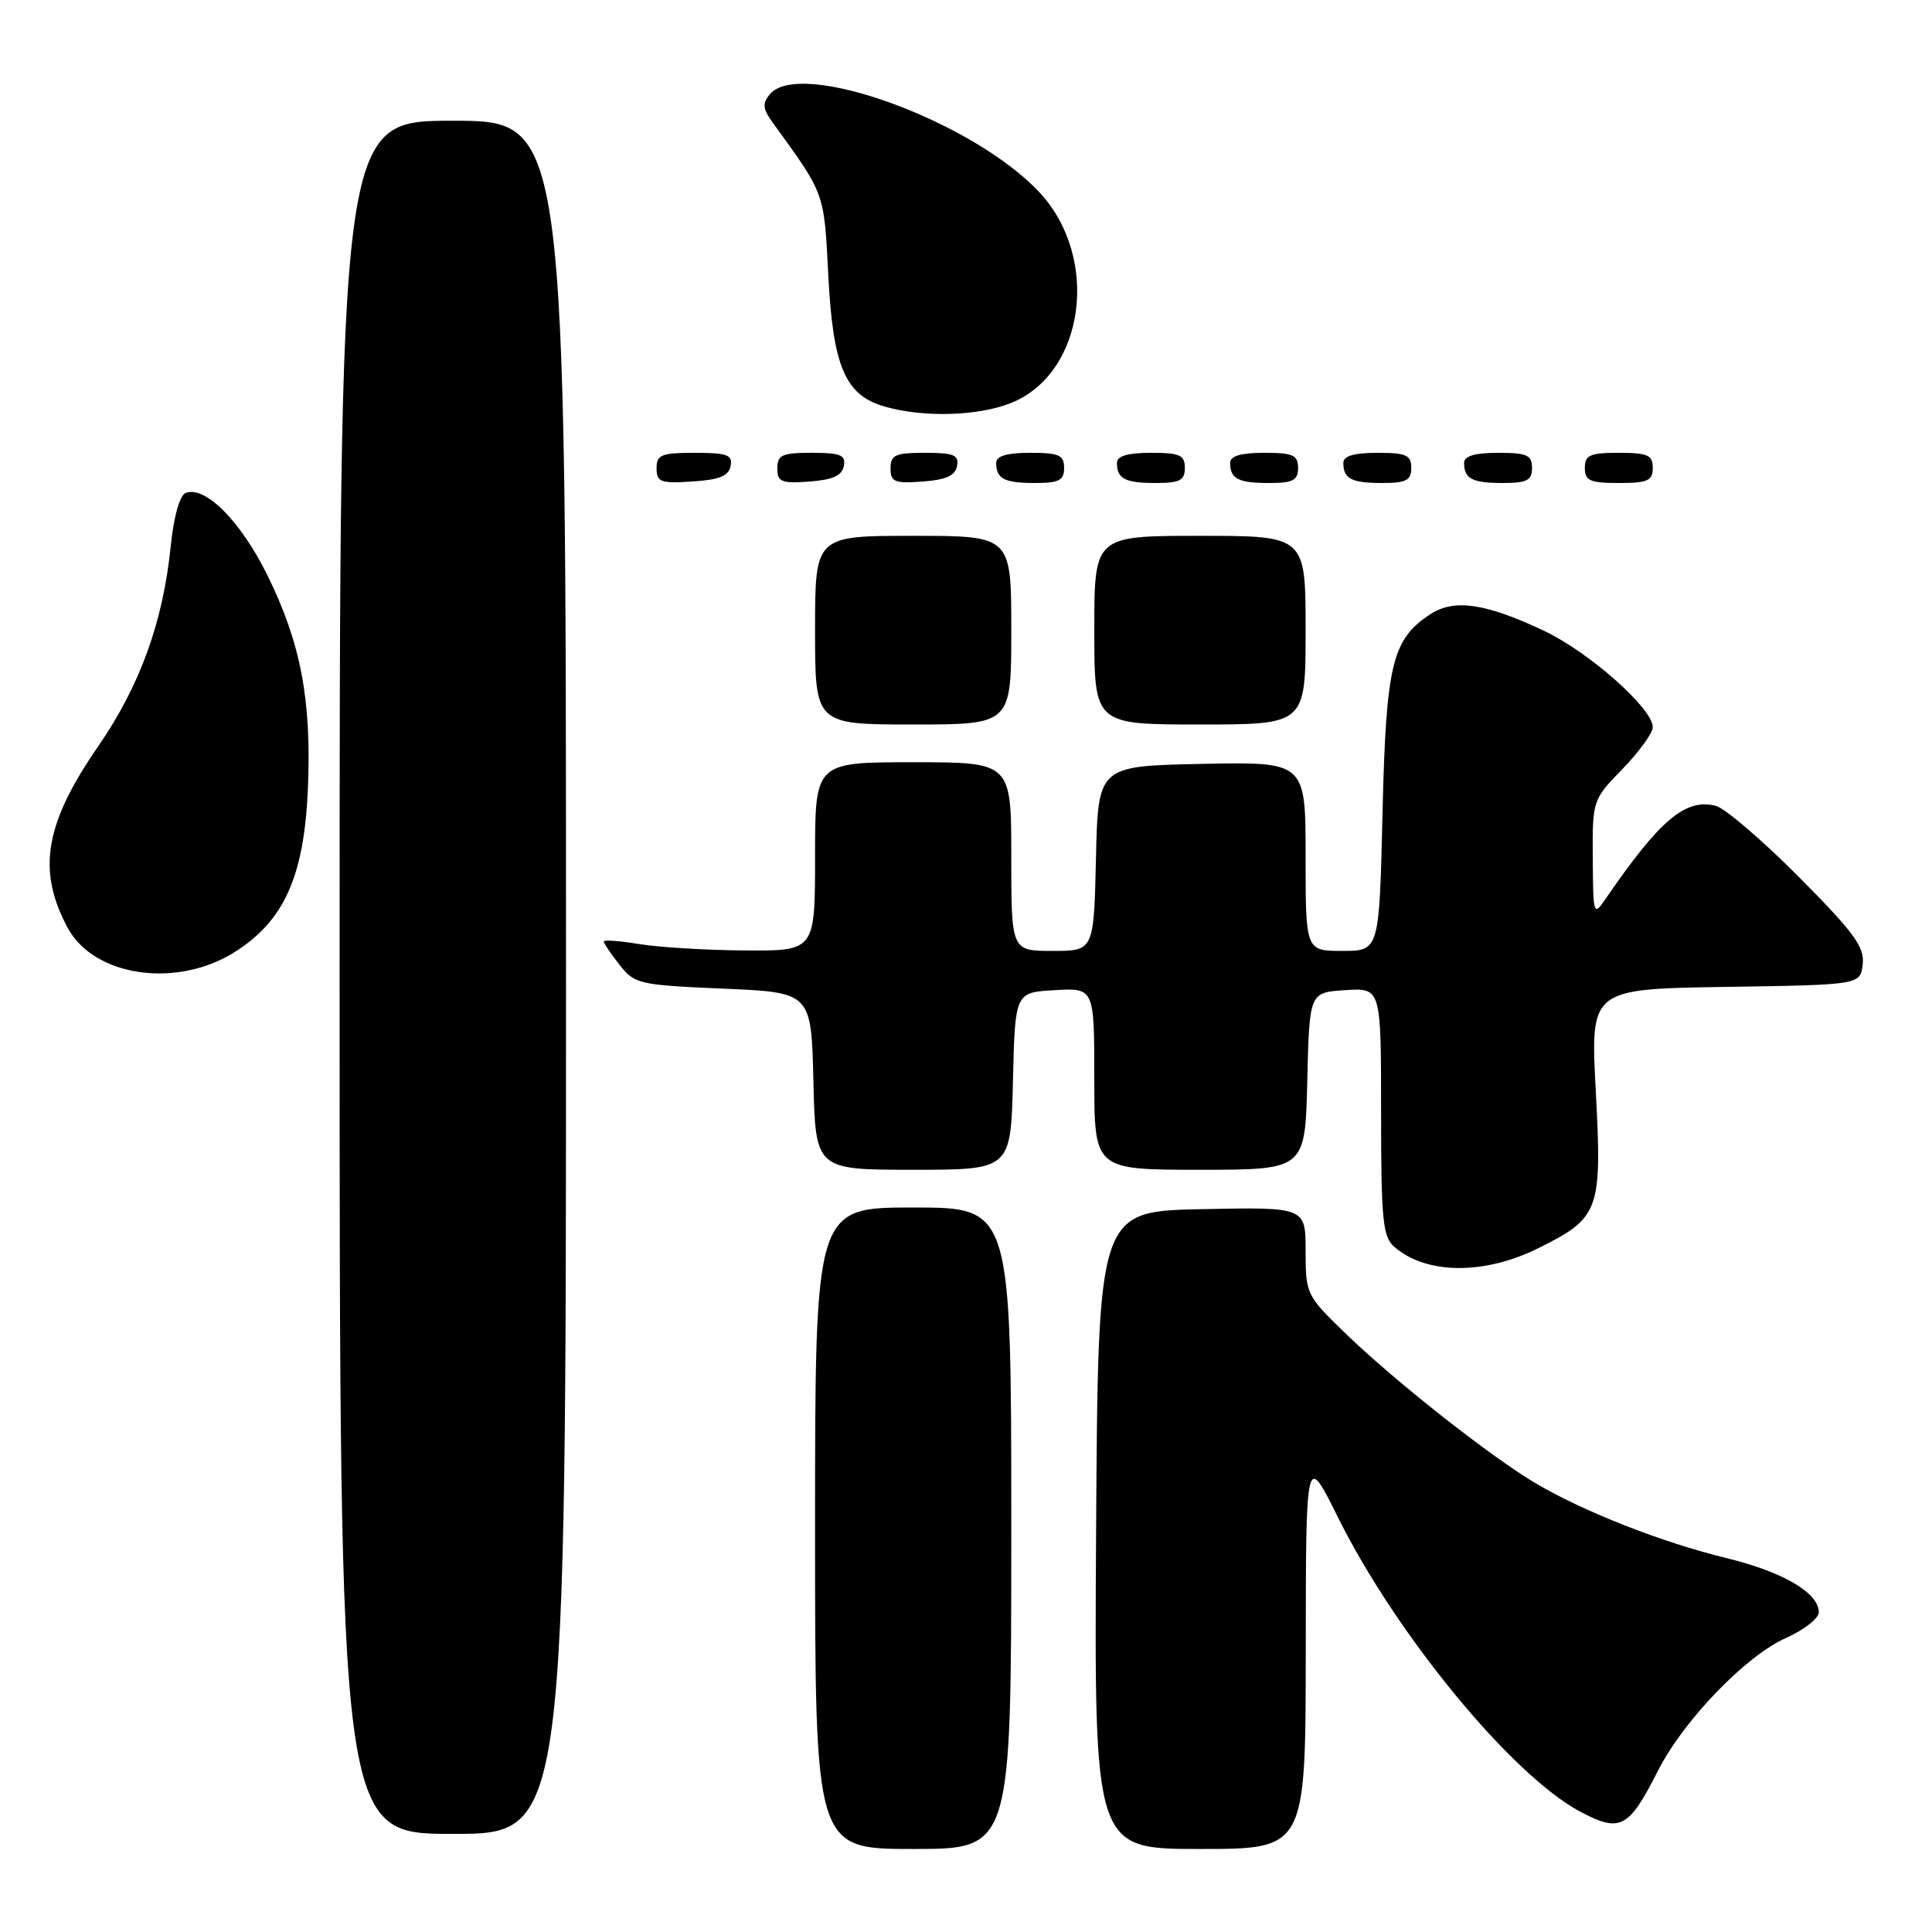<?xml version="1.0" encoding="UTF-8" standalone="no"?>
<!DOCTYPE svg PUBLIC "-//W3C//DTD SVG 1.1//EN" "http://www.w3.org/Graphics/SVG/1.1/DTD/svg11.dtd" >
<svg xmlns="http://www.w3.org/2000/svg" xmlns:xlink="http://www.w3.org/1999/xlink" version="1.1" viewBox="0 0 256 256">
 <g >
 <path fill="currentColor"
d=" M 134.00 202.50 C 134.00 160.00 134.00 160.00 121.00 160.00 C 108.00 160.00 108.00 160.00 108.00 202.50 C 108.00 245.00 108.00 245.00 121.00 245.00 C 134.00 245.00 134.00 245.00 134.00 202.50 Z  M 173.02 218.75 C 173.04 192.50 173.04 192.50 177.27 201.02 C 185.02 216.63 200.35 235.25 209.40 240.06 C 214.70 242.87 215.81 242.28 219.68 234.65 C 223.06 227.97 231.35 219.38 236.67 217.03 C 239.05 215.97 241.00 214.44 241.00 213.63 C 241.00 211.06 236.26 208.28 228.75 206.45 C 220.28 204.39 210.04 200.38 203.63 196.63 C 197.67 193.14 184.84 183.04 178.25 176.65 C 173.10 171.67 173.00 171.46 173.00 165.76 C 173.00 159.94 173.00 159.94 159.25 160.22 C 145.50 160.50 145.50 160.50 145.24 202.75 C 144.98 245.00 144.98 245.00 158.99 245.00 C 173.00 245.00 173.00 245.00 173.02 218.75 Z  M 75.00 129.50 C 75.00 16.00 75.00 16.00 60.00 16.00 C 45.00 16.00 45.00 16.00 45.00 129.50 C 45.00 243.00 45.00 243.00 60.00 243.00 C 75.00 243.00 75.00 243.00 75.00 129.50 Z  M 203.86 165.38 C 211.96 161.35 212.29 160.43 211.45 144.57 C 210.73 131.05 210.73 131.05 228.62 130.77 C 246.50 130.50 246.50 130.50 246.82 127.76 C 247.08 125.48 245.68 123.57 238.32 116.16 C 233.47 111.29 228.53 107.06 227.33 106.77 C 223.32 105.77 219.94 108.63 212.80 119.03 C 211.14 121.45 211.10 121.35 211.05 113.75 C 211.00 106.04 211.02 105.98 215.00 101.88 C 217.20 99.61 219.00 97.13 219.00 96.35 C 219.00 93.88 210.57 86.41 204.58 83.58 C 196.86 79.93 192.69 79.32 189.54 81.38 C 184.45 84.71 183.66 88.00 183.19 107.75 C 182.76 126.00 182.76 126.00 177.88 126.00 C 173.00 126.00 173.00 126.00 173.00 113.47 C 173.00 100.94 173.00 100.94 159.25 101.22 C 145.50 101.50 145.50 101.50 145.22 113.75 C 144.94 126.00 144.94 126.00 139.47 126.00 C 134.00 126.00 134.00 126.00 134.00 113.50 C 134.00 101.00 134.00 101.00 121.00 101.00 C 108.00 101.00 108.00 101.00 108.00 113.50 C 108.00 126.00 108.00 126.00 98.75 125.94 C 93.66 125.91 87.36 125.53 84.75 125.10 C 82.14 124.67 80.00 124.51 80.00 124.75 C 80.00 124.99 80.94 126.38 82.09 127.84 C 84.08 130.39 84.67 130.52 95.84 131.00 C 107.50 131.50 107.50 131.50 107.78 143.25 C 108.06 155.00 108.06 155.00 121.00 155.00 C 133.94 155.00 133.94 155.00 134.22 143.25 C 134.50 131.50 134.50 131.50 139.75 131.20 C 145.00 130.90 145.00 130.90 145.00 142.95 C 145.00 155.00 145.00 155.00 158.97 155.00 C 172.94 155.00 172.94 155.00 173.22 143.25 C 173.50 131.50 173.50 131.50 178.25 131.20 C 183.00 130.89 183.00 130.89 183.00 147.29 C 183.00 161.66 183.22 163.88 184.75 165.21 C 188.97 168.89 196.68 168.96 203.86 165.38 Z  M 31.13 126.13 C 37.68 121.98 40.31 116.08 40.80 104.46 C 41.29 92.79 39.86 85.22 35.47 76.30 C 31.94 69.11 27.21 64.32 24.61 65.32 C 23.81 65.63 23.03 68.41 22.62 72.39 C 21.59 82.47 18.55 90.85 13.01 98.89 C 5.92 109.17 4.89 115.32 8.95 122.91 C 12.44 129.43 23.42 131.02 31.13 126.13 Z  M 134.00 83.50 C 134.00 71.00 134.00 71.00 121.00 71.00 C 108.00 71.00 108.00 71.00 108.00 83.50 C 108.00 96.00 108.00 96.00 121.00 96.00 C 134.00 96.00 134.00 96.00 134.00 83.50 Z  M 173.00 83.50 C 173.00 71.00 173.00 71.00 159.00 71.00 C 145.00 71.00 145.00 71.00 145.00 83.50 C 145.00 96.00 145.00 96.00 159.00 96.00 C 173.00 96.00 173.00 96.00 173.00 83.50 Z  M 96.81 61.75 C 97.10 60.27 96.36 60.00 92.07 60.00 C 87.62 60.00 87.00 60.25 87.00 62.05 C 87.00 63.88 87.53 64.08 91.74 63.80 C 95.31 63.58 96.56 63.07 96.81 61.75 Z  M 111.81 61.75 C 112.09 60.29 111.39 60.00 107.57 60.00 C 103.62 60.00 103.00 60.28 103.00 62.06 C 103.00 63.86 103.53 64.08 107.24 63.81 C 110.34 63.58 111.57 63.03 111.81 61.75 Z  M 126.81 61.75 C 127.09 60.29 126.39 60.00 122.57 60.00 C 118.62 60.00 118.00 60.28 118.00 62.06 C 118.00 63.86 118.53 64.08 122.24 63.81 C 125.34 63.58 126.57 63.03 126.81 61.75 Z  M 141.00 62.00 C 141.00 60.30 140.33 60.00 136.50 60.00 C 133.42 60.00 132.00 60.42 132.00 61.33 C 132.00 63.45 133.07 64.00 137.17 64.00 C 140.33 64.00 141.00 63.65 141.00 62.00 Z  M 157.00 62.00 C 157.00 60.30 156.33 60.00 152.50 60.00 C 149.42 60.00 148.00 60.42 148.00 61.33 C 148.00 63.45 149.07 64.00 153.17 64.00 C 156.33 64.00 157.00 63.65 157.00 62.00 Z  M 172.00 62.00 C 172.00 60.30 171.33 60.00 167.50 60.00 C 164.42 60.00 163.00 60.42 163.00 61.33 C 163.00 63.45 164.07 64.00 168.17 64.00 C 171.33 64.00 172.00 63.65 172.00 62.00 Z  M 187.00 62.00 C 187.00 60.30 186.33 60.00 182.50 60.00 C 179.42 60.00 178.00 60.42 178.00 61.33 C 178.00 63.45 179.07 64.00 183.17 64.00 C 186.33 64.00 187.00 63.65 187.00 62.00 Z  M 203.00 62.00 C 203.00 60.30 202.33 60.00 198.50 60.00 C 195.42 60.00 194.00 60.42 194.00 61.33 C 194.00 63.45 195.07 64.00 199.17 64.00 C 202.33 64.00 203.00 63.65 203.00 62.00 Z  M 219.00 62.00 C 219.00 60.30 218.33 60.00 214.50 60.00 C 210.67 60.00 210.00 60.30 210.00 62.00 C 210.00 63.70 210.67 64.00 214.50 64.00 C 218.33 64.00 219.00 63.70 219.00 62.00 Z  M 133.96 53.40 C 143.78 49.47 145.83 34.11 137.69 25.44 C 128.81 15.99 105.97 7.71 102.00 12.50 C 100.99 13.71 101.07 14.43 102.39 16.25 C 109.33 25.81 109.19 25.41 109.75 36.43 C 110.37 48.59 111.98 52.36 117.21 53.87 C 122.36 55.35 129.58 55.15 133.96 53.40 Z "/>
</g>
</svg>